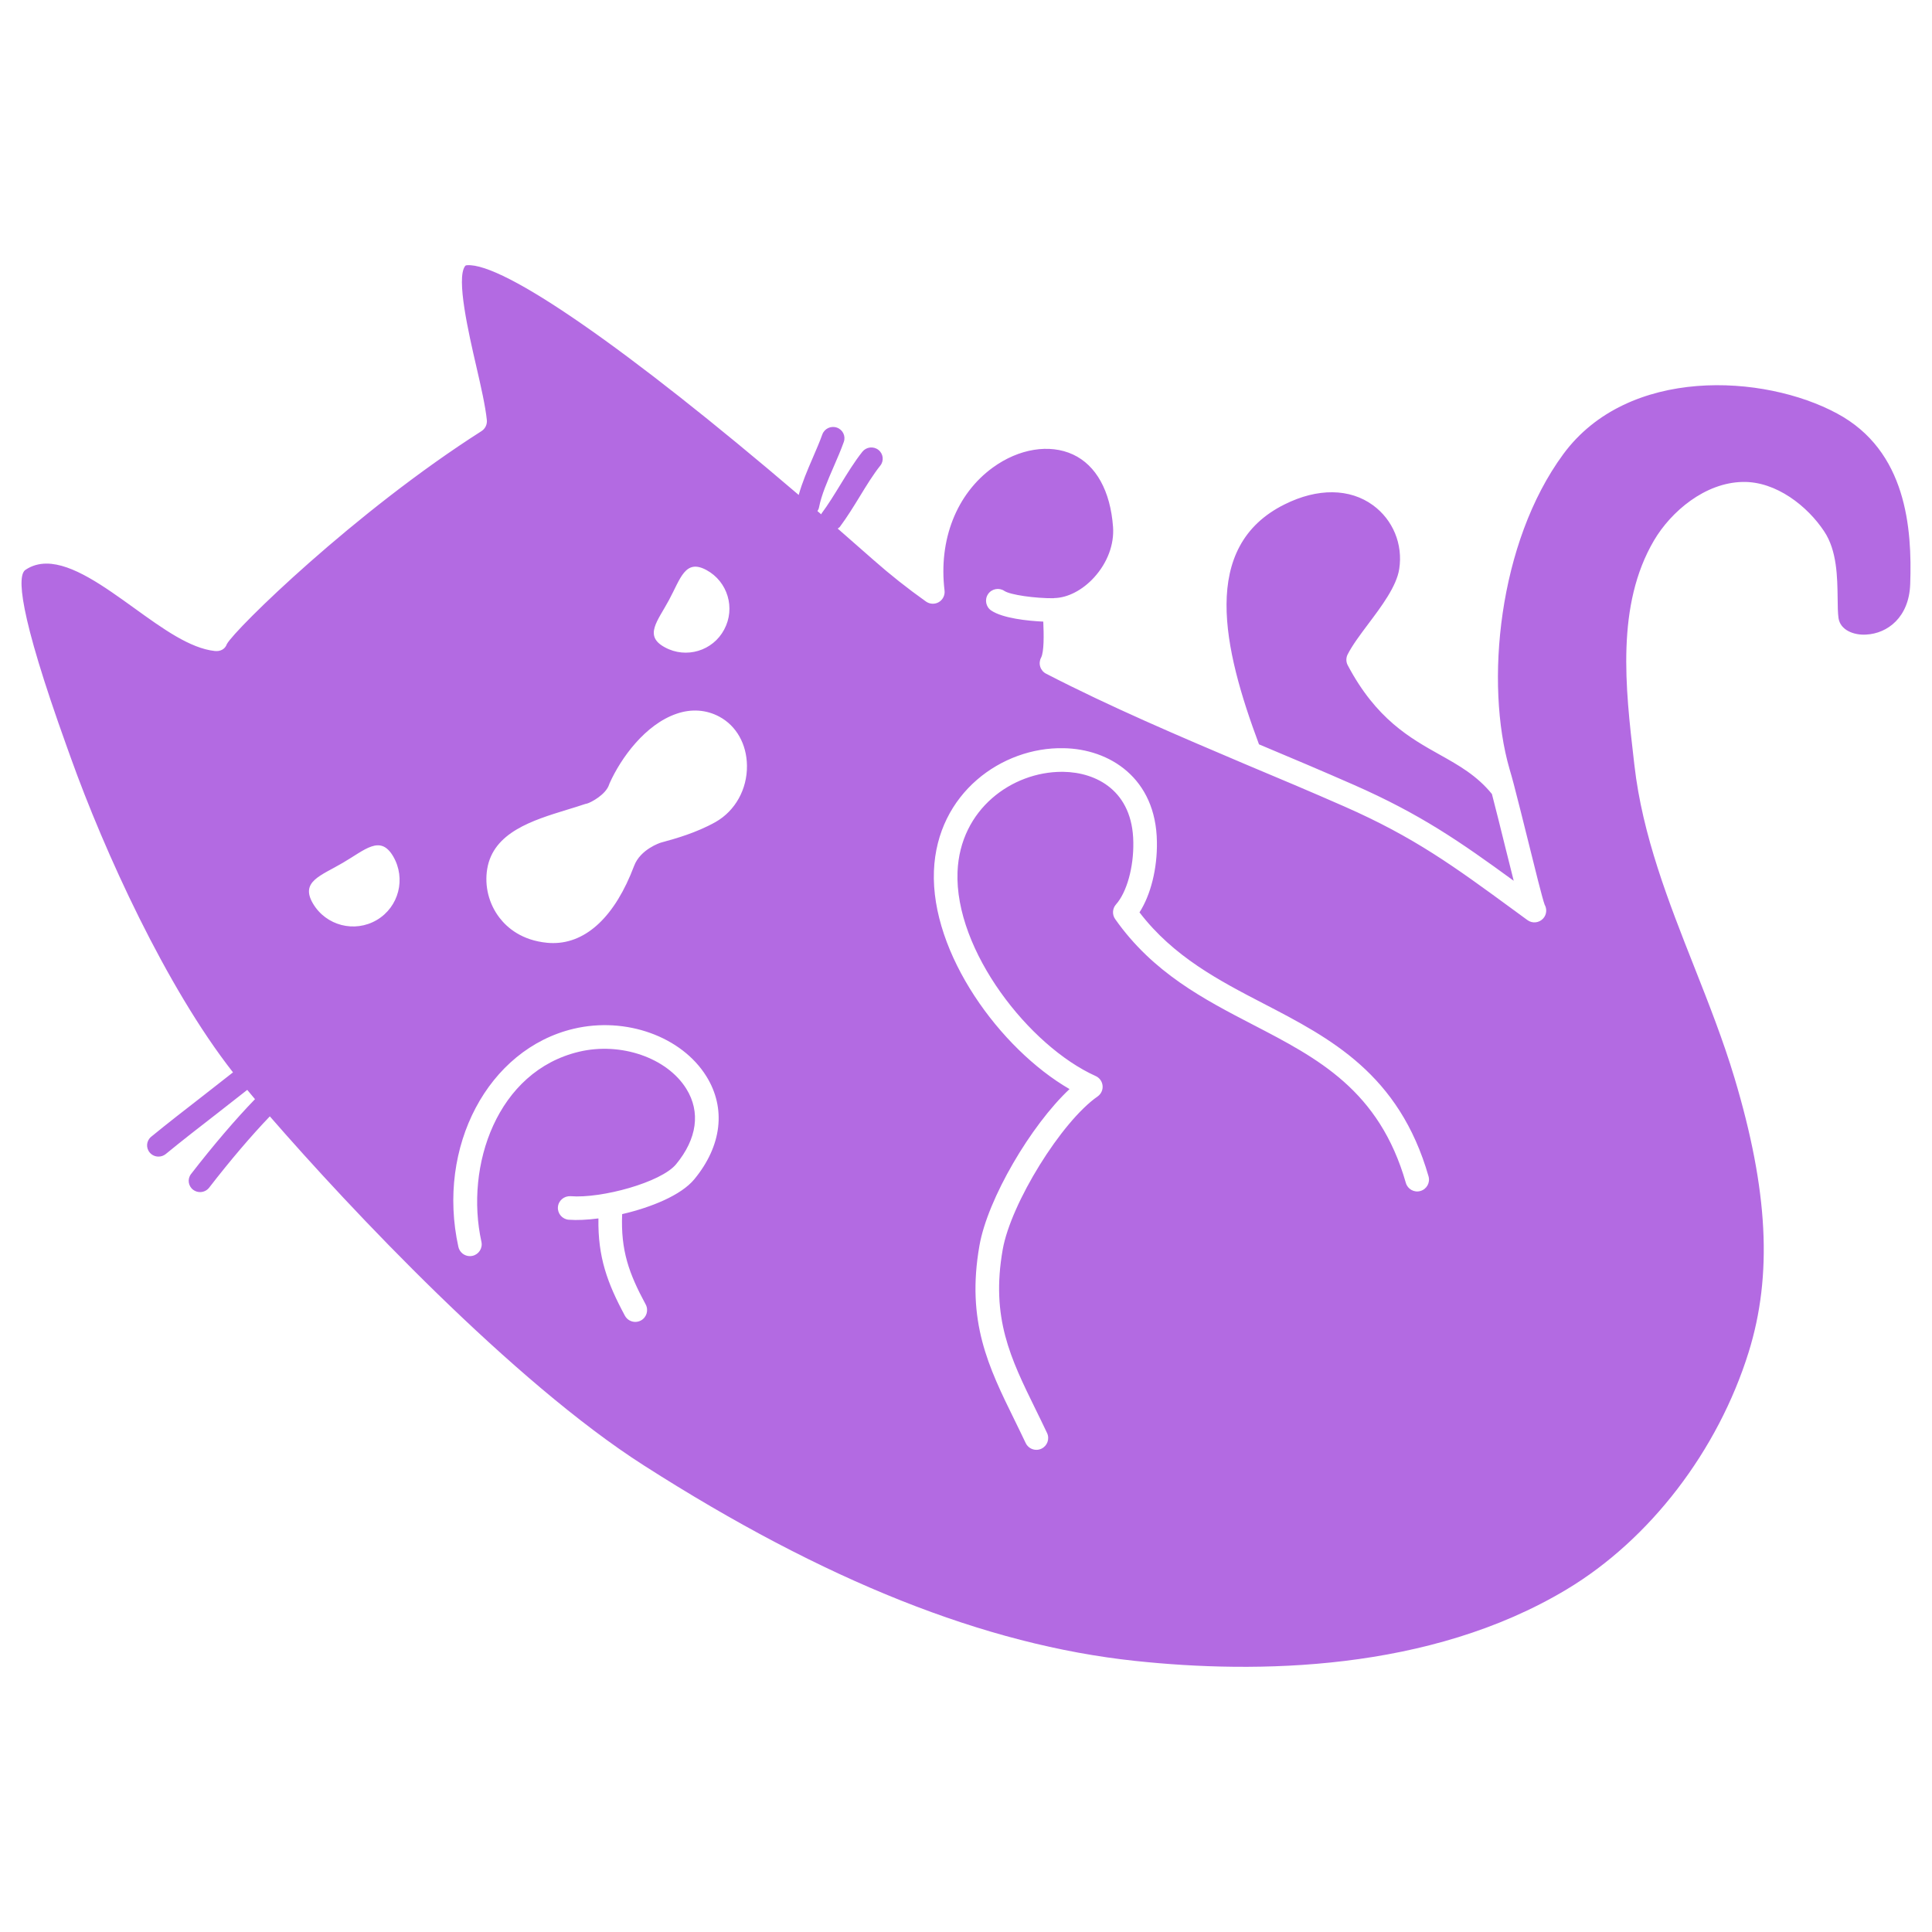 <svg fill="#B36AE2" xmlns:xlink="http://www.w3.org/1999/xlink" xmlns="http://www.w3.org/2000/svg" stroke-width="0.501" stroke-linejoin="bevel" fill-rule="evenodd" version="1.1" overflow="visible" viewBox="0 0 75 75" x="0px" y="0px"><g fill="none" stroke="black" font-family="Times New Roman" font-size="16" transform="scale(1 -1)"><g transform="translate(0 -75)"><g><path d="M 44.062,10.524 C 38.243,11.144 32.008,13.626 25.001,18.108 C 19.897,21.368 13.568,28.104 10.475,31.663 C 9.765,30.923 8.943,29.961 8.119,28.895 C 8.032,28.783 7.899,28.723 7.766,28.723 C 7.673,28.723 7.579,28.753 7.499,28.812 C 7.305,28.959 7.267,29.232 7.416,29.424 C 8.284,30.546 9.154,31.561 9.899,32.331 C 9.789,32.461 9.695,32.574 9.598,32.691 C 9.212,32.386 8.822,32.082 8.428,31.775 C 7.753,31.252 7.076,30.727 6.435,30.201 C 6.352,30.134 6.252,30.101 6.153,30.101 C 6.025,30.101 5.9,30.155 5.813,30.258 C 5.656,30.443 5.681,30.718 5.869,30.872 C 6.518,31.403 7.2,31.932 7.881,32.46 C 8.273,32.764 8.661,33.069 9.045,33.371 C 6.44,36.694 4.043,41.968 2.748,45.584 L 2.595,46.01 C 0.691,51.304 0.671,52.669 0.989,52.879 C 1.24,53.048 1.514,53.121 1.806,53.121 C 2.816,53.121 4.034,52.242 5.221,51.387 C 6.329,50.588 7.376,49.833 8.338,49.728 C 8.554,49.705 8.738,49.798 8.808,50 C 9.135,50.588 13.767,55.124 18.69,58.263 C 18.836,58.356 18.917,58.524 18.899,58.696 C 18.842,59.244 18.669,60.001 18.484,60.803 C 18.192,62.069 17.704,64.192 18.052,64.667 C 18.068,64.689 18.079,64.7 18.125,64.704 C 19.542,64.812 24.365,61.458 31.006,55.786 C 31.137,56.261 31.345,56.75 31.552,57.229 C 31.687,57.541 31.82,57.848 31.922,58.134 C 32.004,58.361 32.255,58.481 32.486,58.401 C 32.716,58.322 32.837,58.074 32.757,57.846 C 32.649,57.541 32.508,57.216 32.365,56.886 C 32.13,56.345 31.887,55.786 31.796,55.311 C 31.785,55.254 31.763,55.204 31.733,55.16 C 31.781,55.118 31.83,55.077 31.879,55.034 C 31.885,55.046 31.887,55.059 31.895,55.07 C 32.147,55.407 32.386,55.798 32.618,56.176 C 32.888,56.616 33.167,57.073 33.477,57.463 C 33.628,57.652 33.906,57.686 34.098,57.537 C 34.29,57.388 34.324,57.114 34.173,56.925 C 33.896,56.577 33.643,56.164 33.375,55.725 C 33.133,55.33 32.882,54.922 32.607,54.553 C 32.583,54.521 32.549,54.504 32.52,54.48 C 32.979,54.081 33.444,53.672 33.918,53.254 C 34.547,52.699 35.229,52.158 35.947,51.648 C 36.096,51.543 36.291,51.535 36.447,51.627 C 36.602,51.72 36.689,51.896 36.667,52.076 C 36.43,54.041 37.13,55.825 38.541,56.85 C 39.551,57.585 40.744,57.778 41.654,57.356 C 42.553,56.938 43.105,55.941 43.208,54.547 C 43.258,53.866 42.99,53.151 42.472,52.583 C 42.023,52.09 41.446,51.792 40.926,51.783 C 40.917,51.783 40.909,51.777 40.9,51.777 C 40.18,51.771 39.218,51.907 38.99,52.06 C 38.781,52.2 38.496,52.145 38.355,51.935 C 38.215,51.725 38.27,51.44 38.48,51.299 C 38.926,51 39.883,50.897 40.5,50.869 C 40.522,50.371 40.534,49.695 40.414,49.469 C 40.356,49.361 40.345,49.234 40.382,49.117 C 40.418,49.001 40.5,48.903 40.608,48.848 C 43.116,47.553 45.76,46.43 48.32,45.343 C 49.63,44.794 50.93,44.246 52.191,43.691 C 54.903,42.498 56.441,41.372 58.769,39.667 L 59.295,39.282 C 59.486,39.141 59.753,39.171 59.91,39.349 C 60.042,39.498 60.059,39.714 59.963,39.88 C 59.877,40.11 59.571,41.341 59.326,42.334 C 59.133,43.109 58.931,43.923 58.763,44.564 C 58.707,44.776 58.651,44.976 58.601,45.142 C 57.641,48.454 58.157,53.932 60.686,57.369 C 63.2,60.786 68.474,60.482 71.316,58.948 C 74.019,57.498 74.229,54.478 74.154,52.329 C 74.112,51.031 73.267,50.408 72.449,50.366 C 71.977,50.333 71.435,50.534 71.37,51.013 C 71.343,51.209 71.339,51.484 71.337,51.775 C 71.326,52.6 71.312,53.626 70.816,54.369 C 70.176,55.341 68.958,56.315 67.659,56.291 C 66.187,56.268 64.867,55.137 64.211,54.025 C 62.728,51.508 63.099,48.301 63.427,45.473 L 63.448,45.293 C 63.758,42.565 64.78,39.974 65.769,37.47 C 66.324,36.064 66.897,34.61 67.331,33.161 C 68.643,28.785 68.812,25.5 67.882,22.508 C 66.689,18.681 64.049,15.239 60.82,13.301 C 55.485,10.098 48.762,10.022 44.062,10.524 Z M 40.428,18.762 C 40.657,18.87 40.755,19.143 40.646,19.372 C 40.497,19.687 40.349,19.991 40.203,20.287 C 39.229,22.271 38.459,23.839 38.924,26.487 C 39.24,28.288 41.203,31.456 42.607,32.435 C 42.743,32.529 42.818,32.689 42.802,32.852 C 42.787,33.017 42.685,33.16 42.534,33.228 C 39.953,34.39 37.05,38.106 37.171,41.155 C 37.269,43.597 39.297,45.038 41.22,45.038 L 41.273,45.038 C 42.572,45.02 43.97,44.294 43.995,42.307 C 44.013,41.334 43.742,40.362 43.322,39.889 C 43.181,39.73 43.169,39.494 43.291,39.321 C 44.757,37.236 46.732,36.211 48.644,35.219 C 51.163,33.913 53.543,32.678 54.575,29.08 C 54.644,28.837 54.898,28.695 55.141,28.766 C 55.385,28.836 55.525,29.089 55.456,29.333 C 54.315,33.309 51.646,34.694 49.066,36.033 C 47.339,36.928 45.557,37.854 44.235,39.582 C 44.67,40.259 44.93,41.287 44.911,42.32 C 44.88,44.797 43.067,45.93 41.285,45.955 C 38.903,46.005 36.376,44.214 36.255,41.192 C 36.128,37.991 38.817,34.286 41.519,32.722 C 40.019,31.316 38.342,28.467 38.022,26.646 C 37.505,23.703 38.374,21.932 39.381,19.882 C 39.523,19.59 39.671,19.292 39.817,18.981 C 39.897,18.814 40.061,18.718 40.232,18.718 C 40.298,18.718 40.365,18.732 40.428,18.762 Z M 24.88,23.739 C 25.102,23.859 25.185,24.137 25.066,24.36 C 24.415,25.565 24.093,26.455 24.152,27.868 C 25.283,28.13 26.44,28.601 26.952,29.22 C 28.022,30.518 28.193,31.975 27.422,33.217 C 26.461,34.763 24.295,35.542 22.272,35.064 C 18.947,34.278 16.939,30.479 17.794,26.597 C 17.842,26.382 18.031,26.237 18.241,26.237 C 18.273,26.237 18.308,26.241 18.341,26.248 C 18.588,26.303 18.743,26.547 18.689,26.793 C 18.037,29.757 19.302,33.42 22.483,34.173 C 24.106,34.556 25.896,33.936 26.643,32.733 C 27.203,31.834 27.061,30.792 26.245,29.804 C 25.662,29.099 23.348,28.468 22.149,28.564 C 21.9,28.578 21.677,28.394 21.658,28.141 C 21.639,27.889 21.828,27.669 22.08,27.65 C 22.399,27.626 22.799,27.645 23.231,27.701 C 23.205,26.203 23.576,25.191 24.259,23.924 C 24.342,23.771 24.499,23.684 24.662,23.684 C 24.736,23.684 24.81,23.702 24.88,23.739 Z M 24.615,41.384 C 24.858,42.034 25.632,42.282 25.646,42.287 L 25.792,42.328 C 26.193,42.438 27.029,42.668 27.777,43.089 C 28.54,43.521 29.008,44.361 28.997,45.278 C 28.987,46.113 28.587,46.822 27.928,47.177 C 27.421,47.45 26.846,47.492 26.268,47.294 C 25.053,46.881 24.106,45.58 23.663,44.59 C 23.657,44.576 23.651,44.56 23.646,44.544 C 23.521,44.154 22.939,43.846 22.79,43.806 C 22.764,43.802 22.739,43.795 22.714,43.788 C 22.485,43.711 22.249,43.638 22.014,43.567 C 20.673,43.155 19.152,42.689 18.914,41.272 C 18.803,40.604 18.977,39.912 19.39,39.374 C 19.691,38.982 20.256,38.496 21.241,38.401 C 21.319,38.394 21.396,38.39 21.473,38.39 C 22.775,38.39 23.883,39.443 24.615,41.384 Z M 14.626,39.285 C 15.486,39.792 15.767,40.898 15.261,41.76 C 14.76,42.607 14.173,42.009 13.312,41.508 C 12.457,41.003 11.644,40.782 12.151,39.922 C 12.658,39.065 13.764,38.779 14.626,39.285 Z M 52.56,44.53 C 51.358,45.059 50.121,45.582 48.874,46.105 C 47.489,49.815 46.566,53.787 49.874,55.423 C 51.151,56.059 52.399,56.045 53.299,55.387 C 54.076,54.819 54.466,53.872 54.318,52.914 C 54.217,52.242 53.627,51.457 53.106,50.765 C 52.794,50.348 52.498,49.953 52.316,49.596 C 52.248,49.464 52.249,49.306 52.319,49.175 C 53.425,47.083 54.74,46.347 55.9,45.698 C 56.638,45.285 57.334,44.892 57.916,44.177 C 58.075,43.566 58.259,42.827 58.435,42.113 C 58.569,41.577 58.675,41.149 58.762,40.808 C 56.678,42.328 55.143,43.393 52.56,44.53 Z M 28.113,50.562 C 28.559,51.393 28.248,52.425 27.424,52.871 C 26.599,53.317 26.422,52.547 25.975,51.716 C 25.53,50.885 24.98,50.317 25.81,49.871 C 26.635,49.419 27.674,49.73 28.113,50.562 Z" stroke-width="0.611" stroke-linejoin="miter" stroke="none" fill="#B36AE2" marker-start="none" marker-end="none" stroke-miterlimit="79.84"></path></g></g></g></svg>